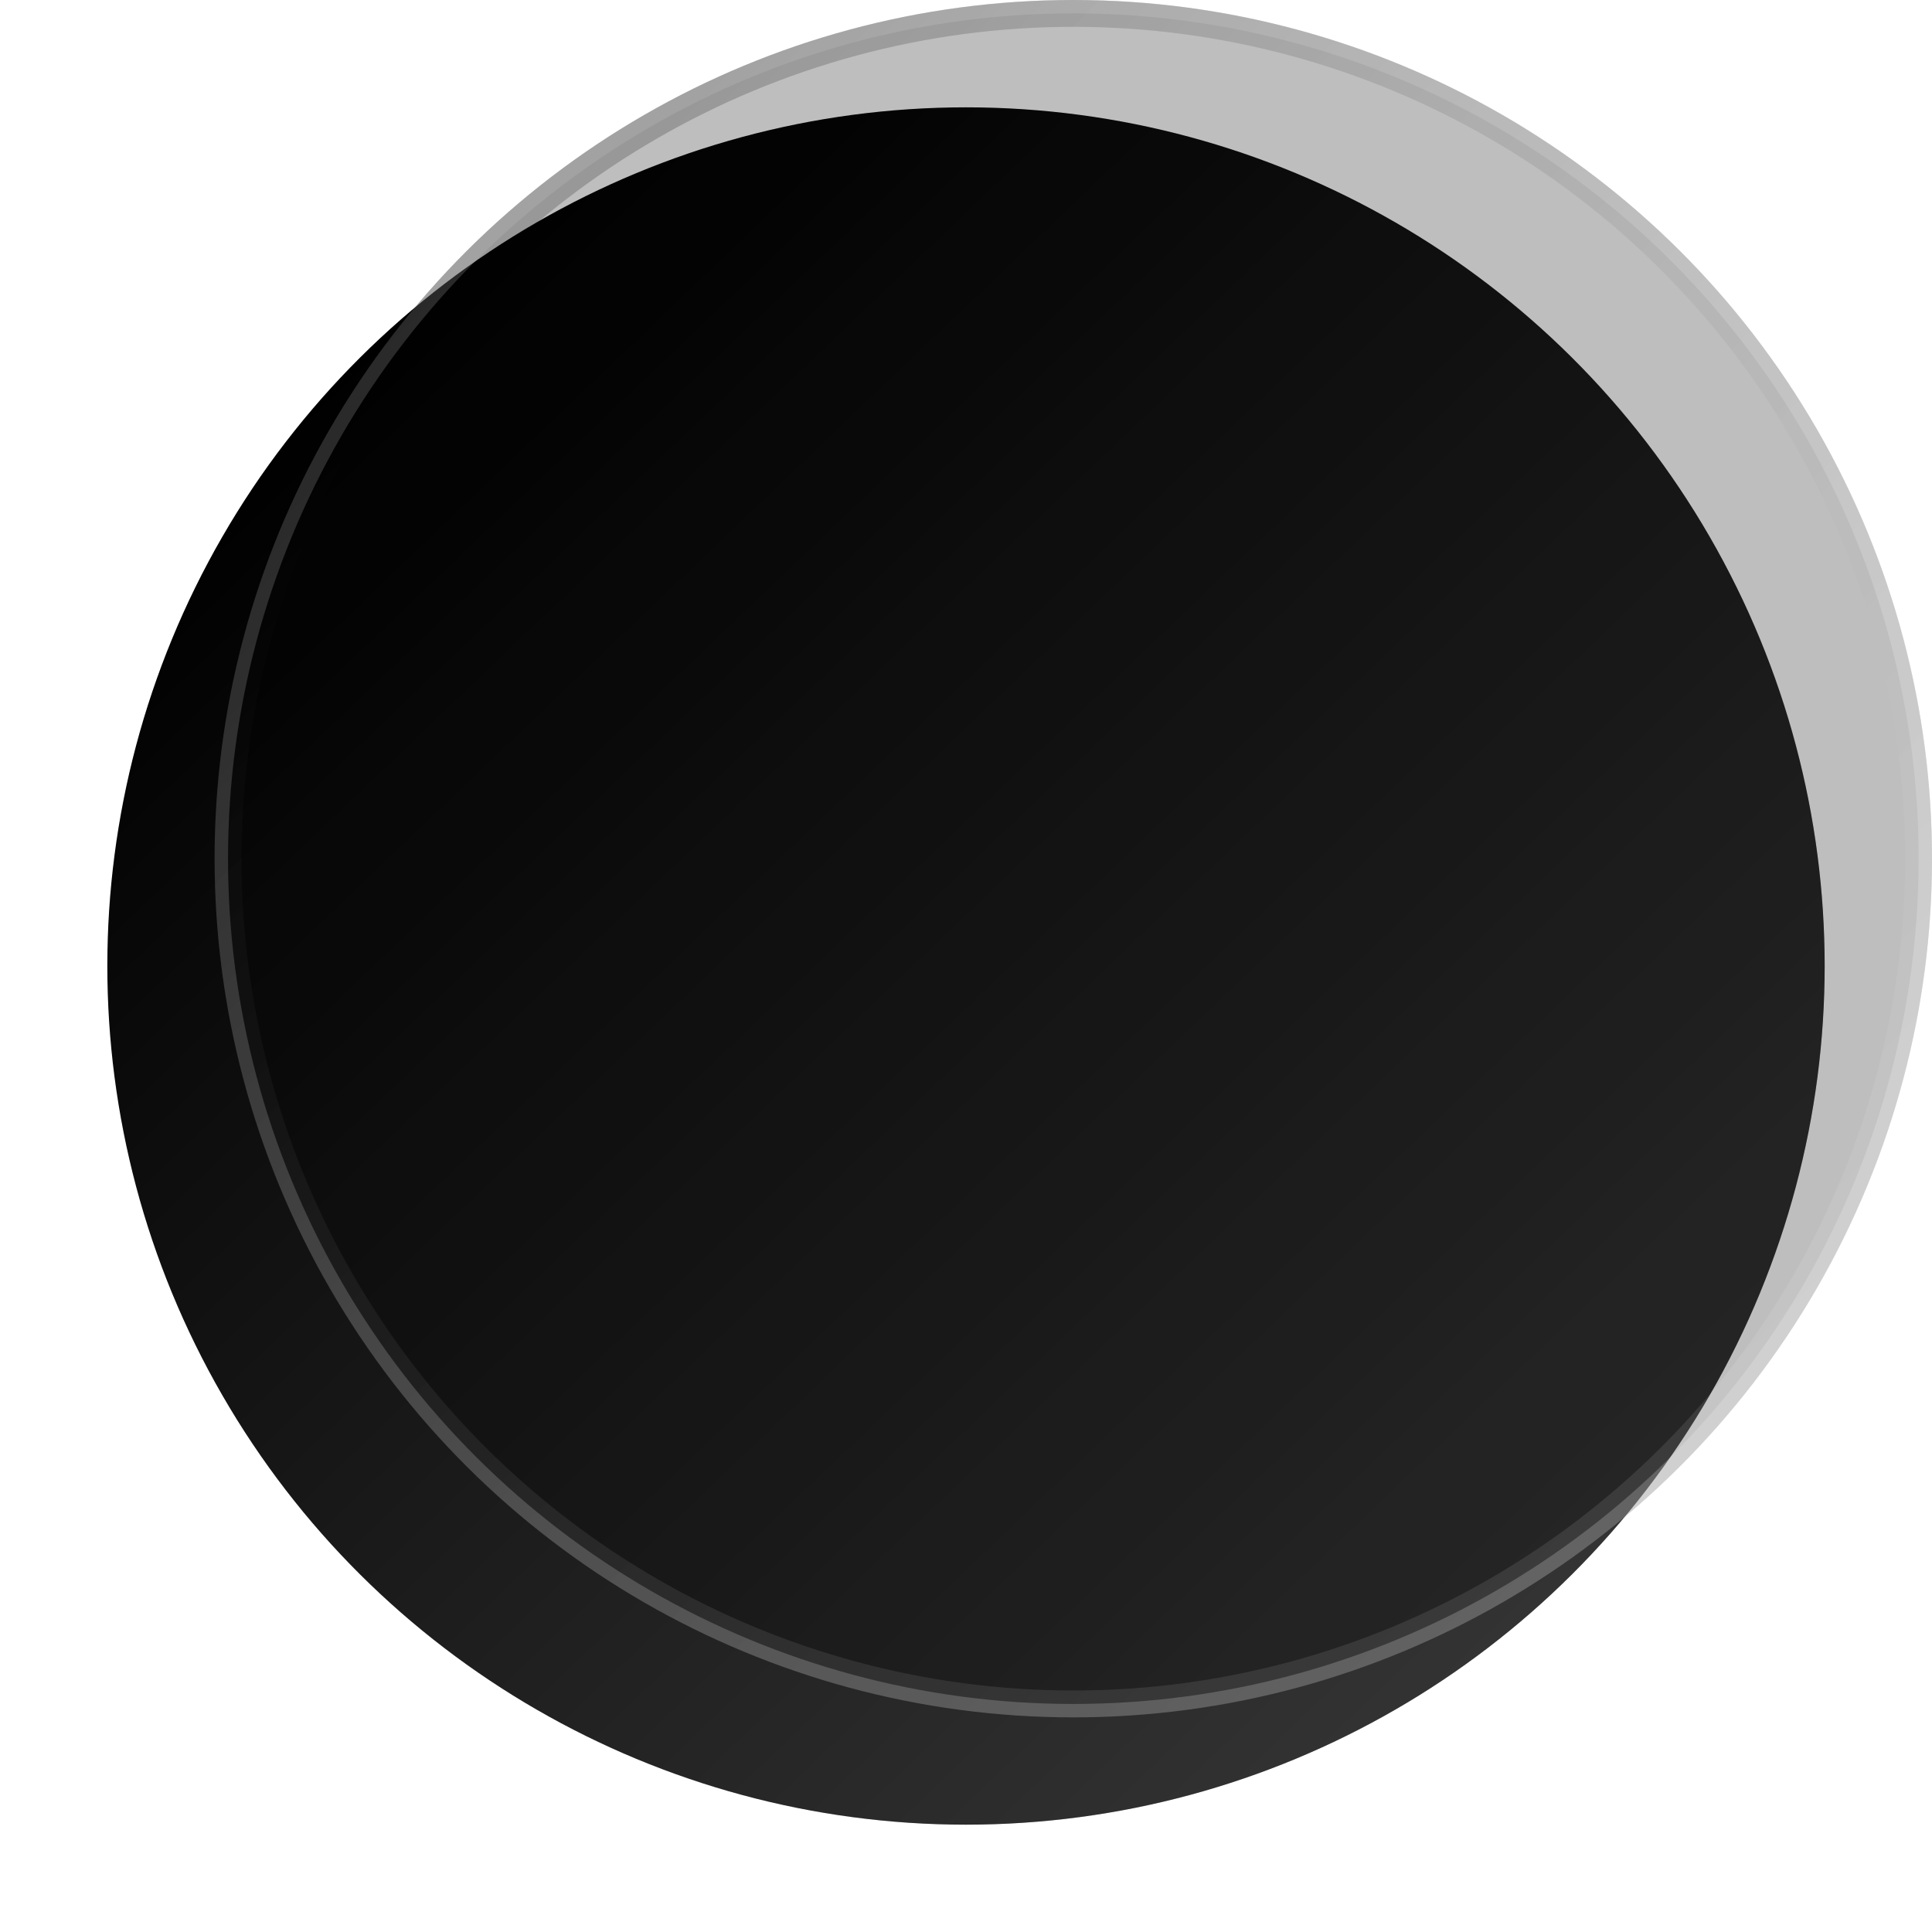 <svg width="18" height="18" viewBox="0 0 18 18" fill="none" xmlns="http://www.w3.org/2000/svg">
<g filter="url(#filter0_d_70_2957)">
<circle cx="10" cy="8" r="8" transform="rotate(90 10 8)" fill="black"/>
<circle cx="10" cy="8" r="8" transform="rotate(90 10 8)" fill="url(#paint0_linear_70_2957)"/>
</g>
<g filter="url(#filter1_ii_70_2957)">
<circle cx="10" cy="8" r="8" transform="rotate(90 10 8)" fill="black" fill-opacity="0.14"/>
</g>
<circle cx="10" cy="8" r="8" transform="rotate(90 10 8)" fill="black" fill-opacity="0.14"/>
<circle cx="10" cy="8" r="7.938" transform="rotate(90 10 8)" stroke="white" stroke-opacity="0.2" stroke-width="0.125"/>
<circle cx="10" cy="8" r="7.875" transform="rotate(90 10 8)" stroke="url(#paint1_linear_70_2957)" stroke-opacity="0.2" stroke-width="0.25"/>
<defs>
<filter id="filter0_d_70_2957" x="0.5" y="0" width="17.5" height="17.5" filterUnits="userSpaceOnUse" color-interpolation-filters="sRGB">
<feFlood flood-opacity="0" result="BackgroundImageFix"/>
<feColorMatrix in="SourceAlpha" type="matrix" values="0 0 0 0 0 0 0 0 0 0 0 0 0 0 0 0 0 0 127 0" result="hardAlpha"/>
<feOffset dx="-1" dy="1"/>
<feGaussianBlur stdDeviation="0.25"/>
<feColorMatrix type="matrix" values="0 0 0 0 0 0 0 0 0 0 0 0 0 0 0 0 0 0 0.2 0"/>
<feBlend mode="normal" in2="BackgroundImageFix" result="effect1_dropShadow_70_2957"/>
<feBlend mode="normal" in="SourceGraphic" in2="effect1_dropShadow_70_2957" result="shape"/>
</filter>
<filter id="filter1_ii_70_2957" x="1.5" y="-0.5" width="17" height="17" filterUnits="userSpaceOnUse" color-interpolation-filters="sRGB">
<feFlood flood-opacity="0" result="BackgroundImageFix"/>
<feBlend mode="normal" in="SourceGraphic" in2="BackgroundImageFix" result="shape"/>
<feColorMatrix in="SourceAlpha" type="matrix" values="0 0 0 0 0 0 0 0 0 0 0 0 0 0 0 0 0 0 127 0" result="hardAlpha"/>
<feOffset dx="-0.5" dy="0.5"/>
<feGaussianBlur stdDeviation="0.25"/>
<feComposite in2="hardAlpha" operator="arithmetic" k2="-1" k3="1"/>
<feColorMatrix type="matrix" values="0 0 0 0 0 0 0 0 0 0 0 0 0 0 0 0 0 0 0.12 0"/>
<feBlend mode="normal" in2="shape" result="effect1_innerShadow_70_2957"/>
<feColorMatrix in="SourceAlpha" type="matrix" values="0 0 0 0 0 0 0 0 0 0 0 0 0 0 0 0 0 0 127 0" result="hardAlpha"/>
<feOffset dx="0.5" dy="-0.5"/>
<feGaussianBlur stdDeviation="0.25"/>
<feComposite in2="hardAlpha" operator="arithmetic" k2="-1" k3="1"/>
<feColorMatrix type="matrix" values="0 0 0 0 1 0 0 0 0 1 0 0 0 0 1 0 0 0 0.1 0"/>
<feBlend mode="normal" in2="effect1_innerShadow_70_2957" result="effect2_innerShadow_70_2957"/>
</filter>
<linearGradient id="paint0_linear_70_2957" x1="15.704" y1="2.37" x2="4.074" y2="13.482" gradientUnits="userSpaceOnUse">
<stop stop-color="white" stop-opacity="0.2"/>
<stop offset="1" stop-color="white" stop-opacity="0"/>
</linearGradient>
<linearGradient id="paint1_linear_70_2957" x1="6.148" y1="14.889" x2="17.037" y2="4" gradientUnits="userSpaceOnUse">
<stop/>
<stop offset="1" stop-color="white" stop-opacity="0.5"/>
</linearGradient>
</defs>
</svg>
